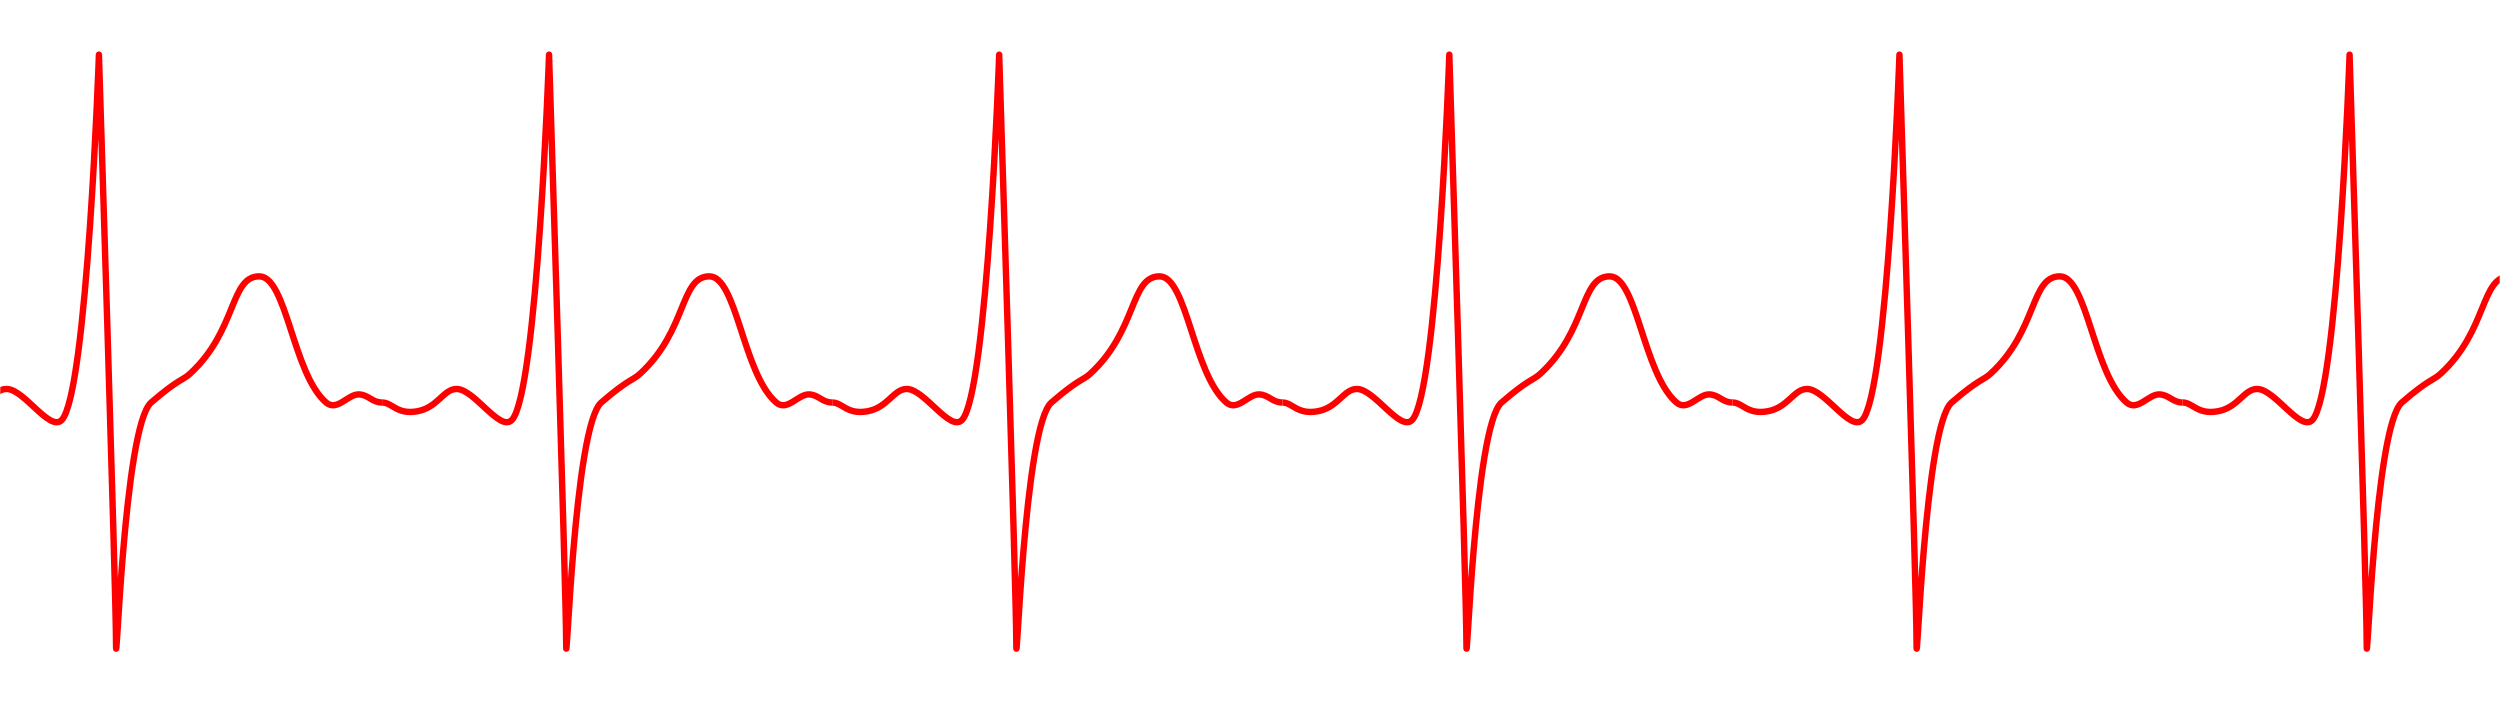 <svg width="1170" height="329" viewBox="0 0 1170 329" fill="none" xmlns="http://www.w3.org/2000/svg">
<g style="mix-blend-mode:multiply">
<mask id="mask0_210_228" style="mask-type:luminance" maskUnits="userSpaceOnUse" x="0" y="0" width="1170" height="329">
<rect width="1170" height="329" rx="10" fill="white"/>
</mask>
<g mask="url(#mask0_210_228)">
<path d="M-31.826 188.372C-27.062 188.372 -24.919 194.216 -15.332 192.473C-5.745 190.731 -3.125 182.036 3.031 182.036C11.294 182.036 23.244 202.267 28.86 196.594C40.795 184.542 46.297 25.581 46.297 25.581C46.297 25.581 54.293 277.366 54.293 300.679C54.293 323.992 57.867 199.498 70.744 188.372C83.62 177.246 85.386 178.13 88.861 174.954C110.981 154.736 107.555 129.334 121.337 129.334C134.166 129.334 137.033 174.954 152.608 188.372C157.788 192.834 162.873 184.293 168.086 184.581C172.583 184.83 174.106 188.372 178.834 188.372" stroke="#FF0000" stroke-width="3" stroke-linejoin="round"/>
<path d="M178.834 188.372C183.598 188.372 185.741 194.216 195.328 192.473C204.916 190.731 207.536 182.036 213.692 182.036C221.955 182.036 233.904 202.267 239.521 196.594C251.456 184.542 256.957 25.581 256.957 25.581C256.957 25.581 264.954 277.366 264.954 300.679C264.954 323.992 268.528 199.498 281.404 188.372C294.281 177.246 296.046 178.13 299.521 174.954C321.642 154.736 318.216 129.334 331.997 129.334C344.826 129.334 347.694 174.954 363.269 188.372C368.448 192.834 373.533 184.293 378.747 184.581C383.244 184.83 384.766 188.372 389.495 188.372" stroke="#FF0000" stroke-width="3" stroke-linejoin="round"/>
<path d="M389.495 188.372C394.259 188.372 396.402 194.216 405.989 192.473C415.576 190.731 418.196 182.036 424.352 182.036C432.615 182.036 444.565 202.267 450.182 196.594C462.116 184.542 467.618 25.581 467.618 25.581C467.618 25.581 475.614 277.366 475.614 300.679C475.614 323.992 479.188 199.498 492.065 188.372C504.941 177.246 506.707 178.13 510.182 174.954C532.302 154.736 528.877 129.334 542.658 129.334C555.487 129.334 558.354 174.954 573.929 188.372C579.109 192.834 584.194 184.293 589.407 184.581C593.904 184.83 595.427 188.372 600.155 188.372" stroke="#FF0000" stroke-width="3" stroke-linejoin="round"/>
<path d="M600.155 188.372C604.92 188.372 607.062 194.216 616.65 192.473C626.237 190.731 628.857 182.036 635.013 182.036C643.276 182.036 655.226 202.267 660.842 196.594C672.777 184.542 678.278 25.581 678.278 25.581C678.278 25.581 686.275 277.366 686.275 300.679C686.275 323.992 689.849 199.498 702.726 188.372C715.602 177.246 717.368 178.13 720.842 174.954C742.963 154.736 739.537 129.334 753.319 129.334C766.147 129.334 769.015 174.954 784.59 188.372C789.769 192.834 794.855 184.293 800.068 184.581C804.565 184.83 806.087 188.372 810.816 188.372" stroke="#FF0000" stroke-width="3" stroke-linejoin="round"/>
<path d="M810.816 188.372C815.58 188.372 817.723 194.216 827.31 192.473C836.897 190.731 839.517 182.036 845.674 182.036C853.937 182.036 865.886 202.267 871.503 196.594C883.437 184.542 888.939 25.581 888.939 25.581C888.939 25.581 896.936 277.366 896.936 300.679C896.936 323.992 900.51 199.498 913.386 188.372C926.263 177.246 928.028 178.13 931.503 174.954C953.624 154.736 950.198 129.334 963.979 129.334C976.808 129.334 979.676 174.954 995.251 188.372C1000.43 192.834 1005.52 184.293 1010.73 184.581C1015.23 184.83 1016.75 188.372 1021.48 188.372" stroke="#FF0000" stroke-width="3" stroke-linejoin="round"/>
<path d="M1021.48 188.372C1026.24 188.372 1028.38 194.216 1037.97 192.473C1047.56 190.731 1050.18 182.036 1056.33 182.036C1064.6 182.036 1076.55 202.267 1082.16 196.594C1094.1 184.542 1099.6 25.581 1099.6 25.581C1099.6 25.581 1107.6 277.366 1107.6 300.679C1107.6 323.992 1111.17 199.498 1124.05 188.372C1136.92 177.246 1138.69 178.13 1142.16 174.954C1164.28 154.736 1160.86 129.334 1174.64 129.334C1187.47 129.334 1190.34 174.954 1205.91 188.372C1211.09 192.834 1216.18 184.293 1221.39 184.581C1225.89 184.83 1227.41 188.372 1232.14 188.372" stroke="#FF0000" stroke-width="3" stroke-linejoin="round"/>
</g>
</g>
</svg>

